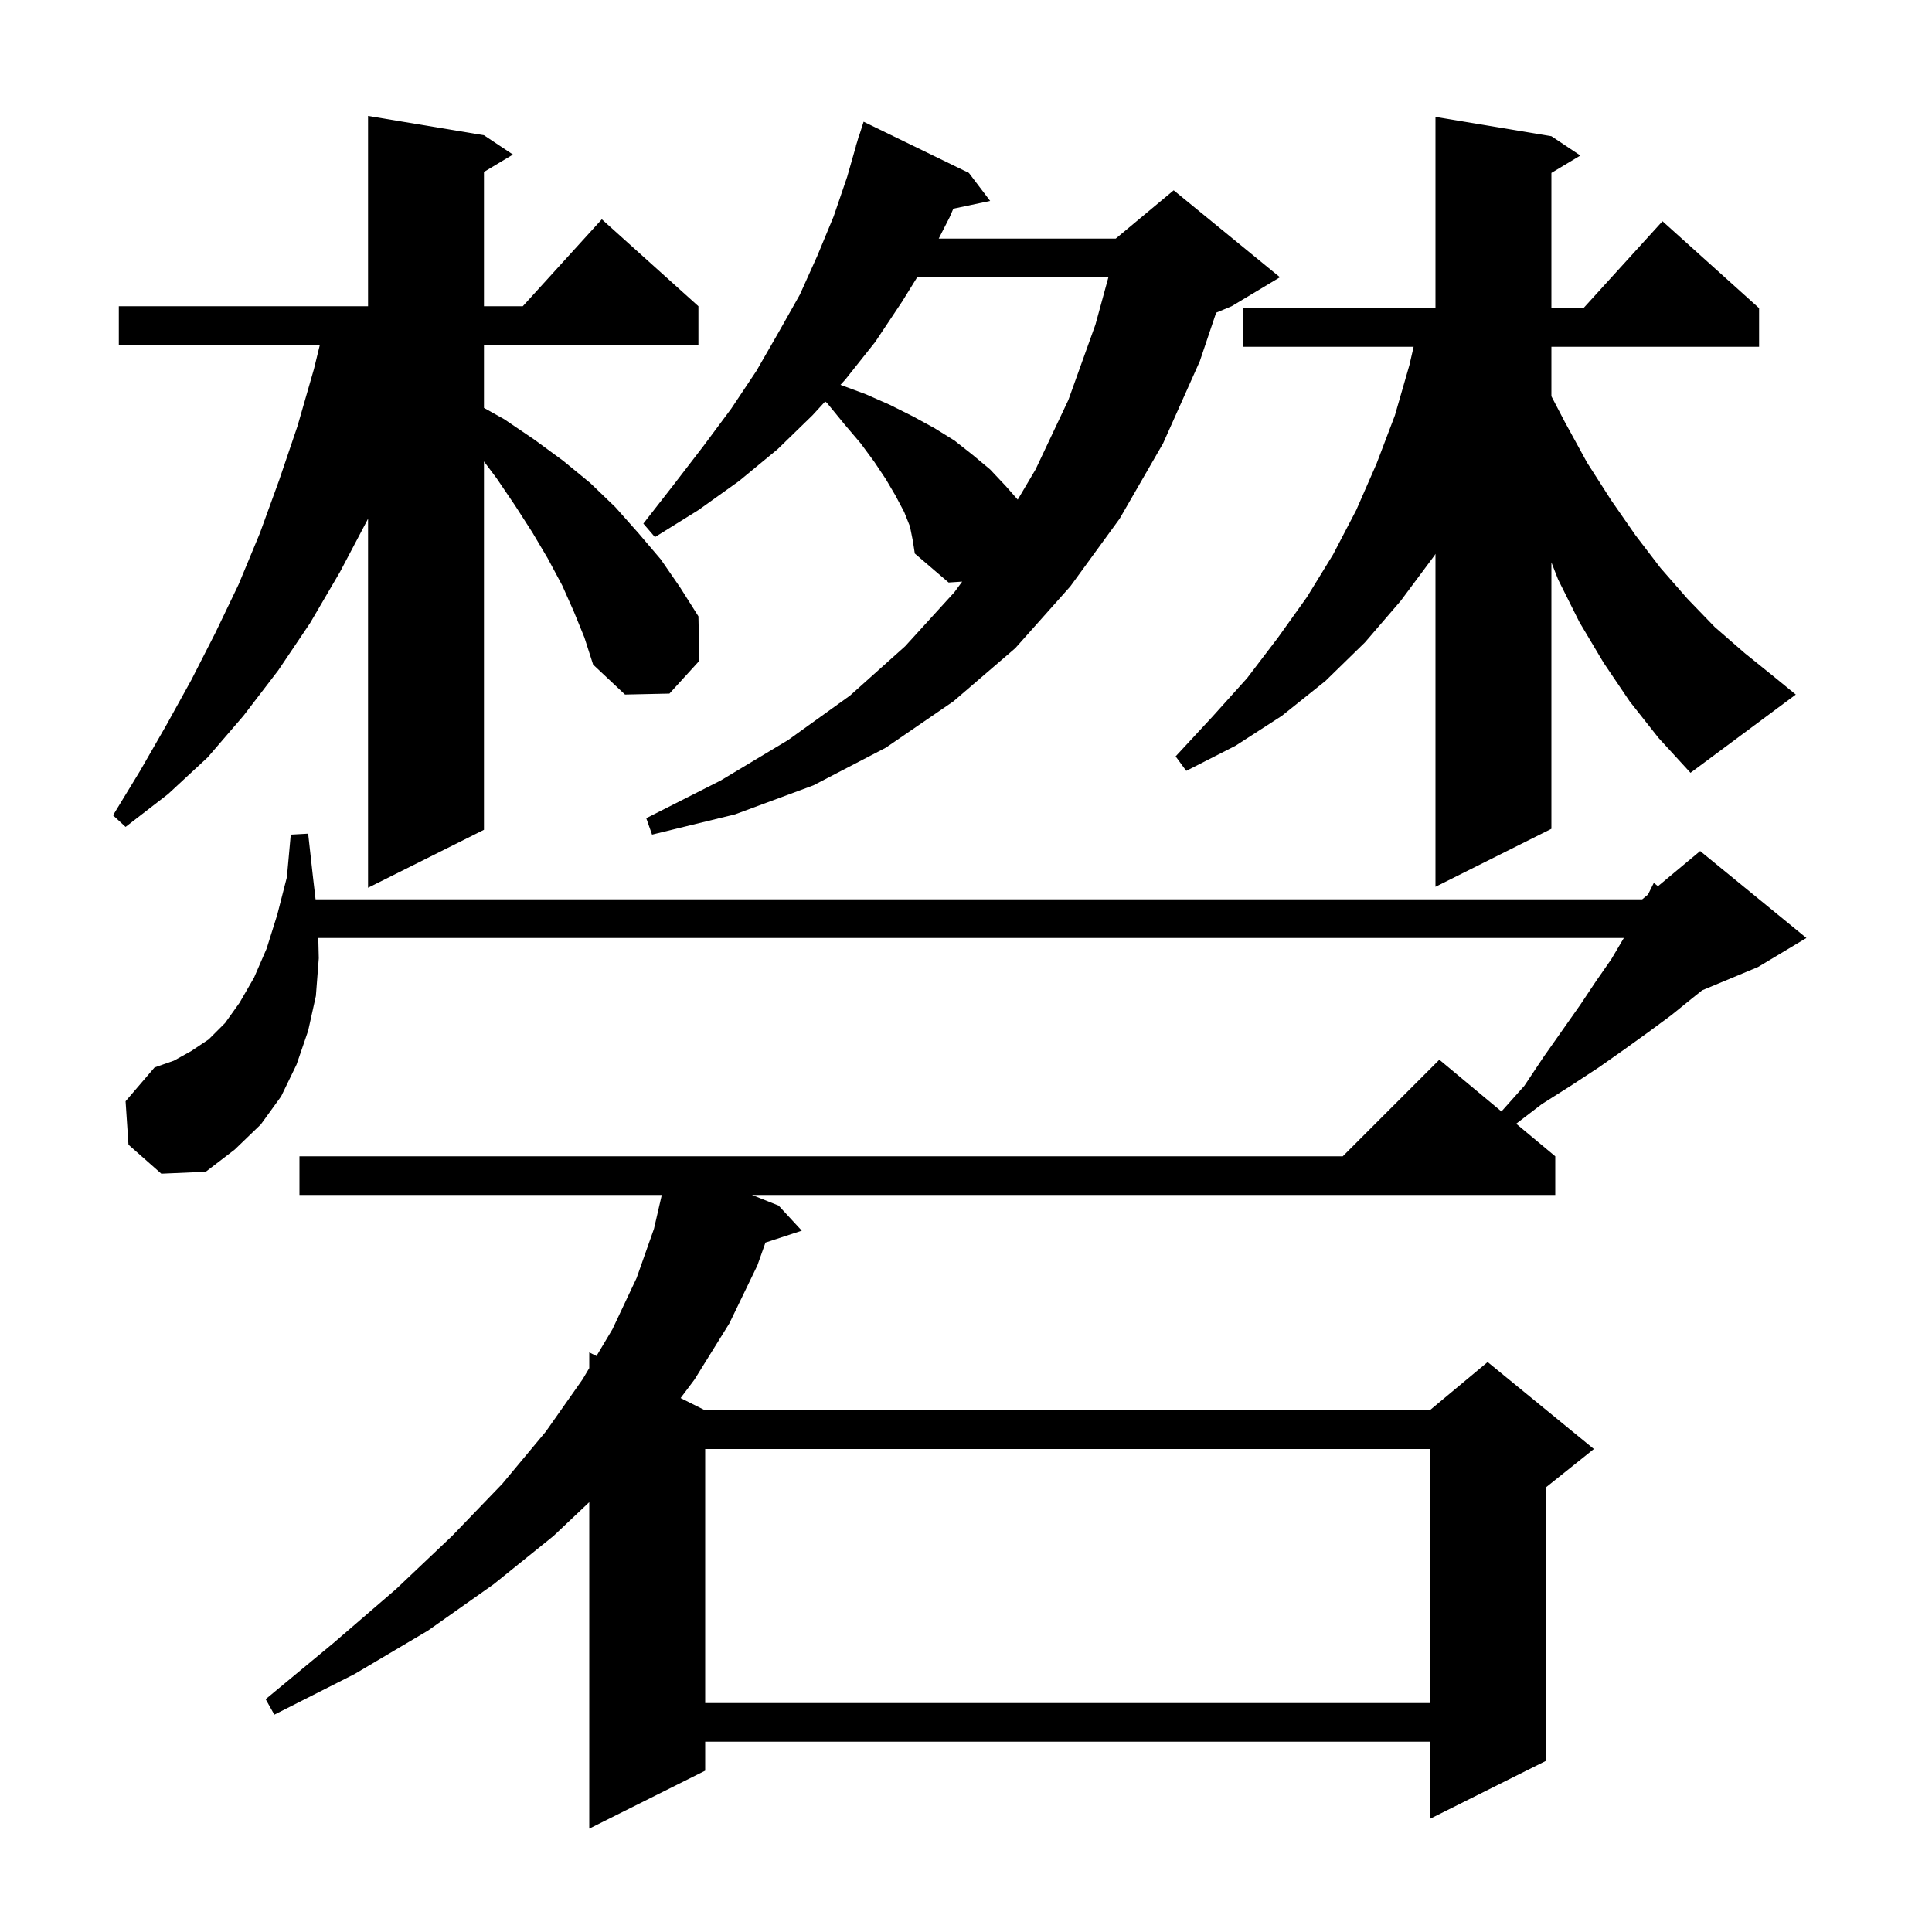 <svg xmlns="http://www.w3.org/2000/svg" xmlns:xlink="http://www.w3.org/1999/xlink" version="1.1" baseProfile="full" viewBox="0 0 200 200" width="200" height="200">
<g fill="black">
<path d="M 33.0 99.2 L 32.7 103.1 L 31.9 106.7 L 30.7 110.2 L 29.1 113.5 L 27.0 116.4 L 24.3 119.0 L 21.3 121.3 L 16.7 121.5 L 13.3 118.5 L 13.0 114.0 L 16.0 110.5 L 18.0 109.8 L 19.8 108.8 L 21.6 107.6 L 23.3 105.9 L 24.8 103.8 L 26.3 101.2 L 27.6 98.2 L 28.7 94.7 L 29.7 90.8 L 30.1 86.4 L 31.9 86.3 L 32.4 90.8 L 32.667 93.1 L 170.0 93.1 L 170.6 92.6 L 171.2 91.4 L 171.634 91.738 L 176.0 88.1 L 187.0 97.1 L 182.0 100.1 L 176.209 102.513 L 175.1 103.4 L 173.0 105.1 L 170.7 106.8 L 168.2 108.6 L 165.5 110.5 L 162.6 112.4 L 159.6 114.3 L 156.954 116.328 L 161.0 119.7 L 161.0 123.7 L 77.838 123.7 L 80.6 124.8 L 83.0 127.4 L 79.241 128.63 L 78.4 131.0 L 75.5 137.0 L 71.9 142.8 L 70.455 144.727 L 73.0 146.0 L 148.0 146.0 L 154.0 141.0 L 165.0 150.0 L 160.0 154.0 L 160.0 182.3 L 148.0 188.3 L 148.0 180.3 L 73.0 180.3 L 73.0 183.3 L 61.0 189.3 L 61.0 155.502 L 57.3 159.0 L 51.1 164.0 L 44.3 168.8 L 36.7 173.3 L 28.4 177.5 L 27.5 175.9 L 34.5 170.1 L 41.0 164.5 L 46.8 159.0 L 52.0 153.6 L 56.5 148.2 L 60.3 142.8 L 61.0 141.626 L 61.0 140.0 L 61.747 140.373 L 63.4 137.6 L 65.9 132.3 L 67.7 127.2 L 68.508 123.7 L 31.0 123.7 L 31.0 119.7 L 139.0 119.7 L 149.0 109.7 L 155.428 115.057 L 157.8 112.4 L 159.8 109.4 L 163.6 104.0 L 165.2 101.6 L 166.8 99.3 L 168.1 97.1 L 32.949 97.1 Z M 73.0 150.0 L 73.0 176.3 L 148.0 176.3 L 148.0 150.0 Z M 59.4 63.3 L 58.2 60.6 L 56.7 57.8 L 55.1 55.1 L 53.3 52.3 L 51.4 49.5 L 50.1 47.767 L 50.1 85.9 L 38.1 91.9 L 38.1 53.7 L 35.2 59.2 L 32.1 64.5 L 28.8 69.4 L 25.2 74.1 L 21.5 78.4 L 17.4 82.2 L 13.0 85.6 L 11.7 84.4 L 14.5 79.8 L 17.2 75.1 L 19.8 70.4 L 22.3 65.5 L 24.7 60.5 L 26.9 55.2 L 28.9 49.7 L 30.8 44.1 L 32.5 38.2 L 33.111 35.7 L 12.3 35.7 L 12.3 31.7 L 38.1 31.7 L 38.1 12.0 L 50.1 14.0 L 53.1 16.0 L 50.1 17.8 L 50.1 31.7 L 54.118 31.7 L 62.3 22.7 L 72.3 31.7 L 72.3 35.7 L 50.1 35.7 L 50.1 42.226 L 52.2 43.4 L 55.3 45.5 L 58.3 47.7 L 61.1 50.0 L 63.7 52.5 L 66.1 55.2 L 68.4 57.9 L 70.4 60.8 L 72.3 63.8 L 72.4 68.4 L 69.3 71.8 L 64.7 71.9 L 61.4 68.8 L 60.5 66.0 Z M 168.7 72.6 L 166.0 68.6 L 163.5 64.4 L 161.3 60.0 L 160.6 58.211 L 160.6 85.8 L 148.6 91.8 L 148.6 57.335 L 148.5 57.5 L 145.0 62.2 L 141.3 66.5 L 137.2 70.5 L 132.7 74.1 L 127.9 77.2 L 122.8 79.8 L 121.7 78.3 L 125.5 74.2 L 129.1 70.2 L 132.3 66.0 L 135.3 61.8 L 138.0 57.4 L 140.4 52.8 L 142.5 48.0 L 144.4 43.0 L 145.9 37.8 L 146.338 35.9 L 128.7 35.9 L 128.7 31.9 L 148.6 31.9 L 148.6 12.1 L 160.6 14.1 L 163.6 16.1 L 160.6 17.9 L 160.6 31.9 L 163.918 31.9 L 172.1 22.9 L 182.1 31.9 L 182.1 35.9 L 160.6 35.9 L 160.6 41.022 L 162.0 43.7 L 164.3 47.9 L 166.8 51.8 L 169.3 55.4 L 171.9 58.8 L 174.7 62.0 L 177.5 64.9 L 180.6 67.6 L 183.7 70.1 L 185.9 71.9 L 175.0 80.0 L 171.7 76.4 Z M 94.2 54.5 L 93.6 53.0 L 92.7 51.3 L 91.7 49.6 L 90.5 47.8 L 89.1 45.9 L 87.4 43.9 L 85.6 41.7 L 85.421 41.562 L 84.1 43.0 L 80.5 46.5 L 76.5 49.8 L 72.3 52.8 L 67.8 55.6 L 66.6 54.2 L 69.8 50.1 L 72.8 46.2 L 75.7 42.3 L 78.3 38.4 L 80.6 34.4 L 82.8 30.5 L 84.6 26.5 L 86.3 22.4 L 87.7 18.3 L 88.613 15.103 L 88.6 15.1 L 88.733 14.683 L 88.9 14.1 L 88.918 14.106 L 89.4 12.6 L 100.3 17.9 L 102.5 20.8 L 98.69 21.602 L 98.3 22.5 L 97.176 24.7 L 115.5 24.7 L 121.5 19.7 L 132.5 28.7 L 127.5 31.7 L 125.895 32.369 L 124.2 37.4 L 120.4 45.9 L 115.9 53.7 L 110.8 60.7 L 105.1 67.1 L 98.7 72.6 L 91.7 77.4 L 84.2 81.3 L 76.1 84.3 L 67.5 86.4 L 66.9 84.7 L 74.6 80.8 L 81.6 76.6 L 88.0 72.0 L 93.7 66.9 L 98.8 61.3 L 99.605 60.208 L 98.2 60.3 L 94.7 57.3 L 94.5 56.0 Z M 94.948 28.7 L 93.4 31.2 L 90.6 35.4 L 87.5 39.3 L 87.005 39.839 L 89.6 40.8 L 92.1 41.9 L 94.5 43.1 L 96.7 44.3 L 98.8 45.6 L 100.7 47.1 L 102.5 48.6 L 104.1 50.3 L 105.355 51.722 L 107.2 48.6 L 110.6 41.4 L 113.4 33.6 L 114.742 28.7 Z " />
</g>
</svg>
